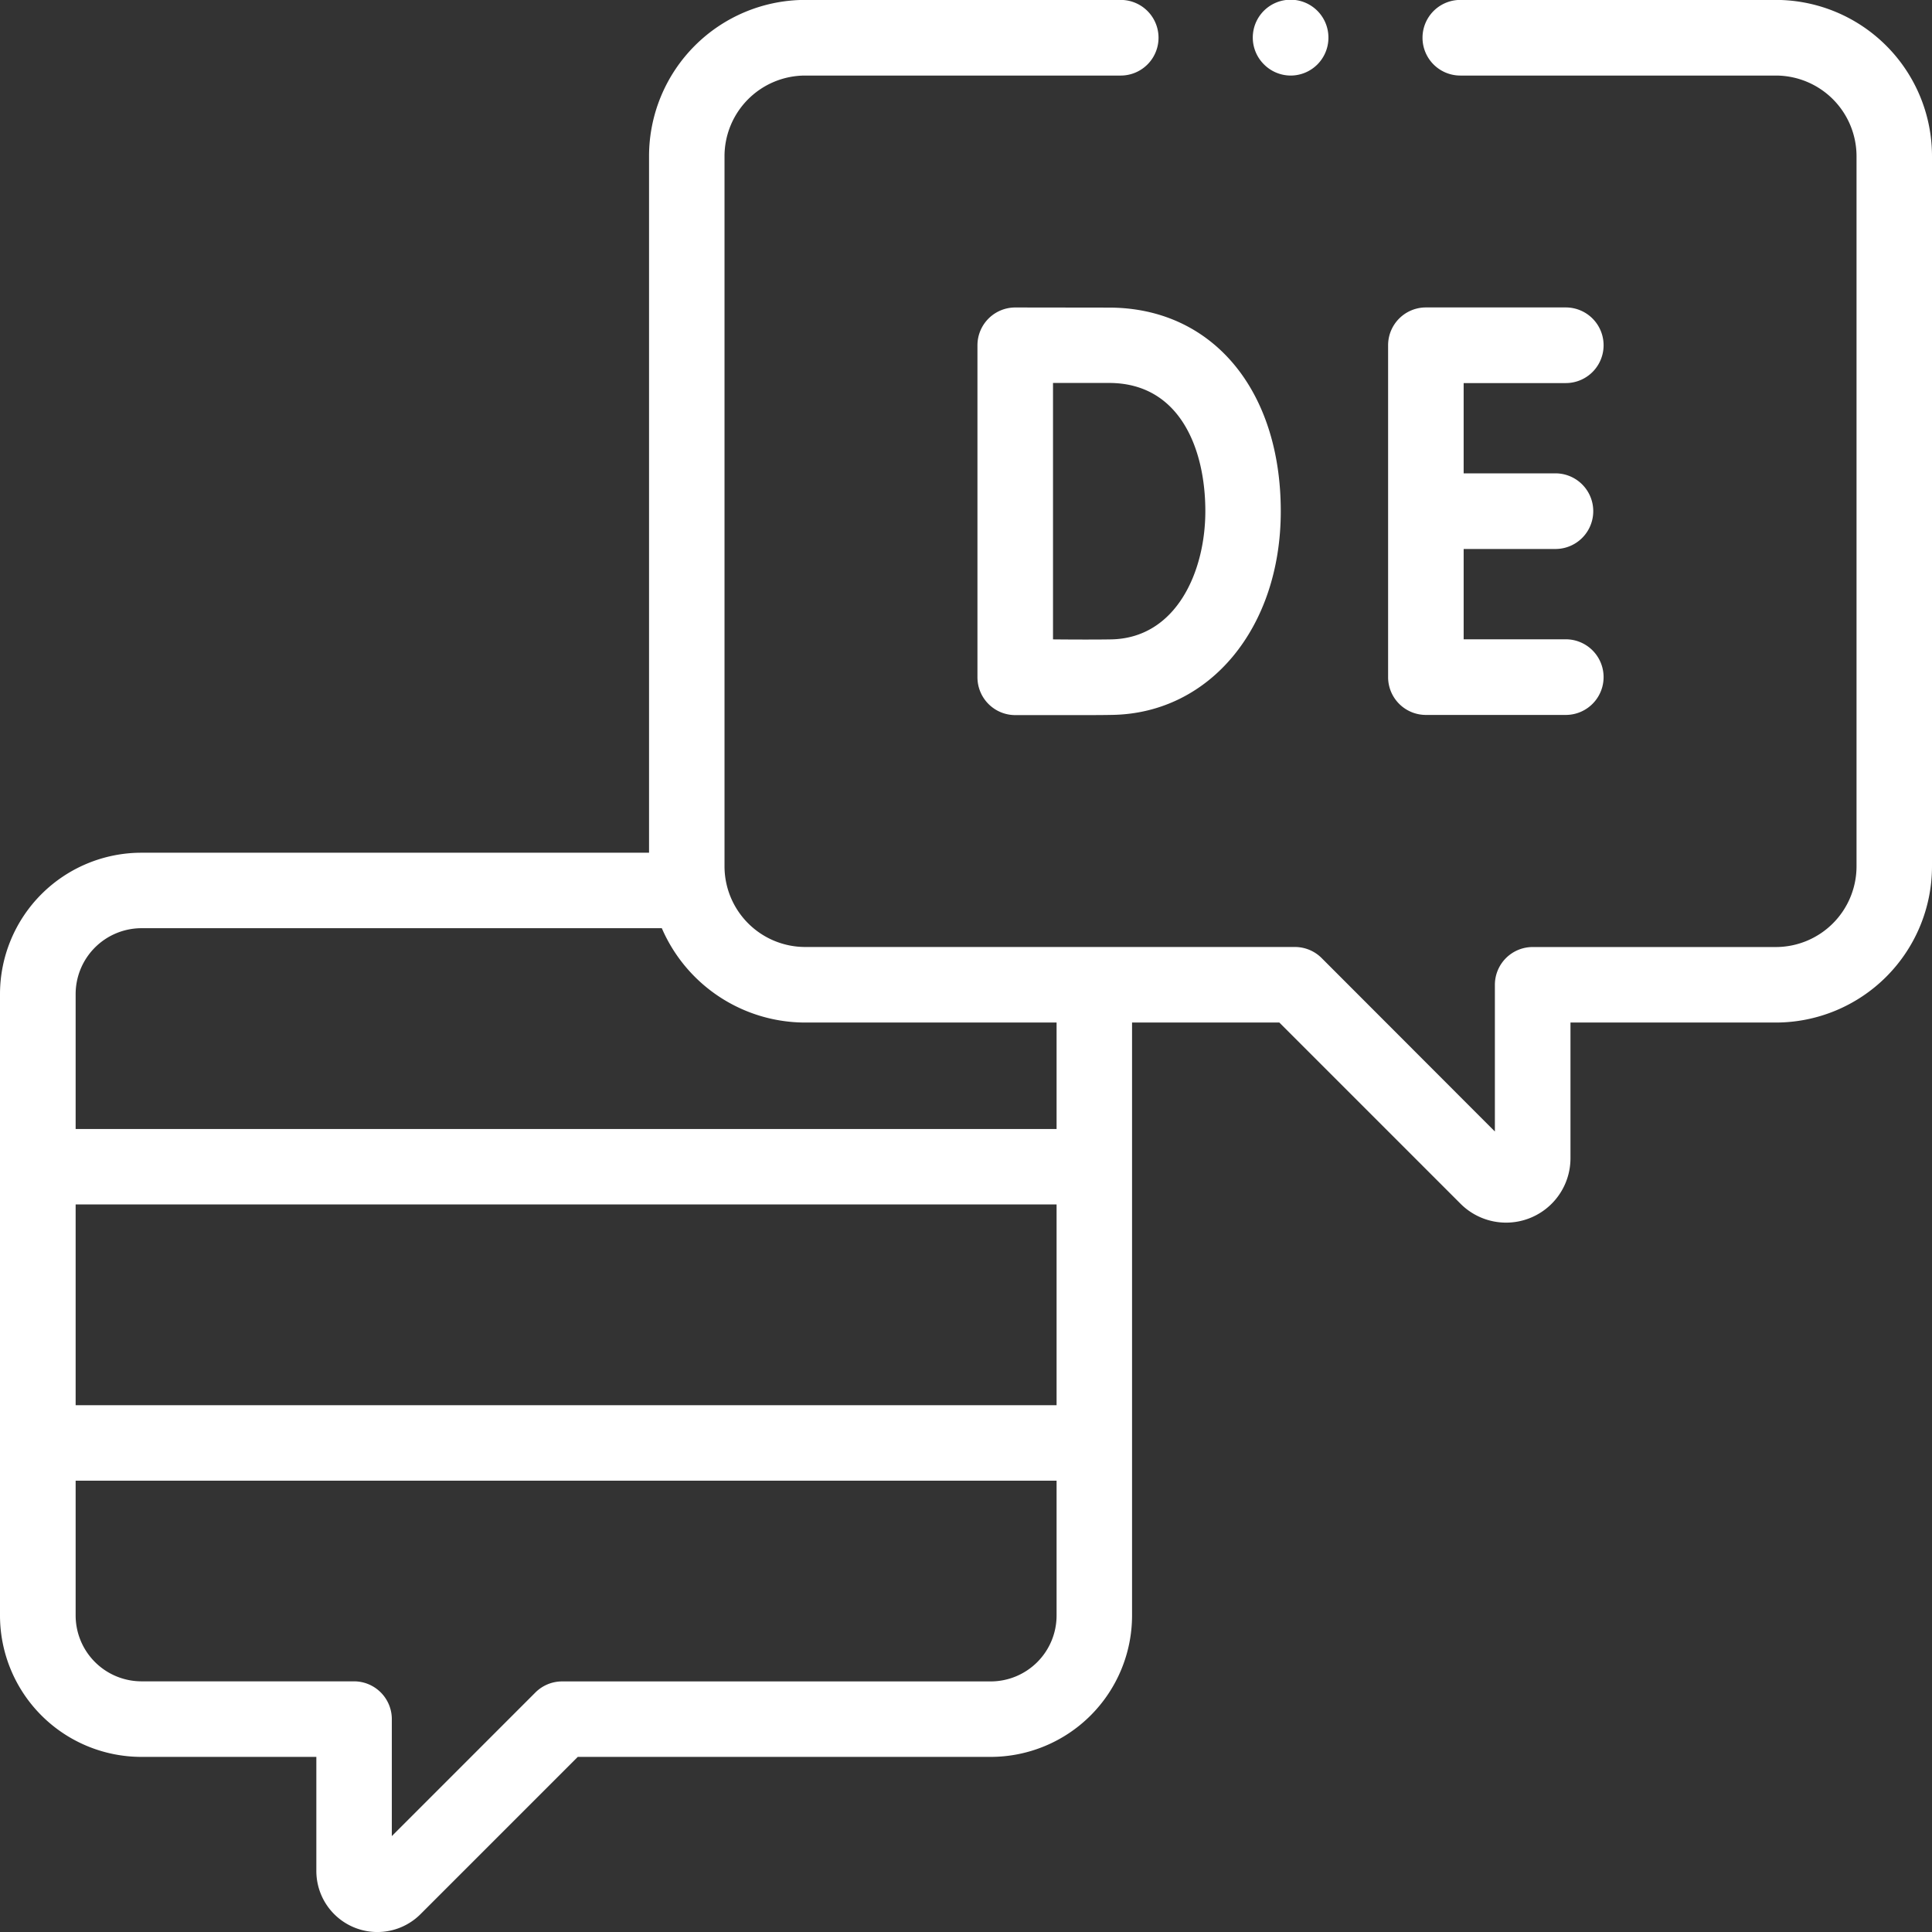 <svg xmlns="http://www.w3.org/2000/svg" width="45.975" height="45.975" viewBox="0 0 45.975 45.975"><rect x="0" y="0" width="45.975" height="45.975" fill="#333333" stroke="none"/><defs><style>.a{fill:#fff;}</style></defs><path class="a" d="M42.26,0H34.751a.9.9,0,0,0,0,1.8H42.26a1.921,1.921,0,0,1,1.919,1.919v16.9a1.921,1.921,0,0,1-1.919,1.919H36.473a.9.9,0,0,0-.9.9v3.49L31.45,22.8a.9.9,0,0,0-.635-.263H19.16a1.921,1.921,0,0,1-1.919-1.919V3.717A1.921,1.921,0,0,1,19.16,1.8h7.509a.9.9,0,1,0,0-1.8H19.16a3.719,3.719,0,0,0-3.715,3.715V20.294H3.363A3.367,3.367,0,0,0,0,23.657v14.79A3.367,3.367,0,0,0,3.363,41.81H7.528v2.714a1.452,1.452,0,0,0,2.48,1.027l3.741-3.741h9.827a3.367,3.367,0,0,0,3.363-3.363V24.335h3.505l4.313,4.313a1.532,1.532,0,0,0,2.615-1.083V24.335H42.26a3.719,3.719,0,0,0,3.715-3.715V3.717A3.719,3.719,0,0,0,42.26,0ZM25.143,33.441H1.8V28.663H25.143Zm-1.567,6.573h-10.2a.9.9,0,0,0-.635.263L9.324,43.695V40.912a.9.9,0,0,0-.9-.9H3.363A1.569,1.569,0,0,1,1.8,38.447v-3.21H25.143v3.21A1.569,1.569,0,0,1,23.576,40.014Zm1.567-13.146H1.8v-3.21A1.569,1.569,0,0,1,3.363,22.09H15.749a3.72,3.72,0,0,0,3.411,2.245h5.983Z" transform="translate(0 -0.002)"/><path class="a" d="M368.784,91.213h3.328a.9.9,0,0,0,0-1.8h-2.43V87.264h2.184a.9.9,0,1,0,0-1.8h-2.184V83.316h2.43a.9.9,0,0,0,0-1.8h-3.328a.9.9,0,0,0-.9.9v7.9A.9.9,0,0,0,368.784,91.213Z" transform="translate(-334.852 -74.2)"/><path class="a" d="M259.955,81.492a.9.9,0,0,0-.9.9v7.9a.9.9,0,0,0,.892.9c.045,0,.756,0,1.42,0,.346,0,.68,0,.9-.005,2.321-.04,4.006-2.079,4.006-4.846,0-2.9-1.642-4.846-4.087-4.846Zm4.523,4.847c0,1.45-.7,3.024-2.241,3.051-.314.006-.89.005-1.384,0V83.288h1.334C263.876,83.288,264.478,84.864,264.478,86.339Z" transform="translate(-235.795 -74.175)"/><path class="a" d="M332.9,1.8a.9.9,0,0,0,.9-.9.9.9,0,1,0-1.533.635A.9.9,0,0,0,332.9,1.8Z" transform="translate(-302.188 -0.002)"/></svg>
